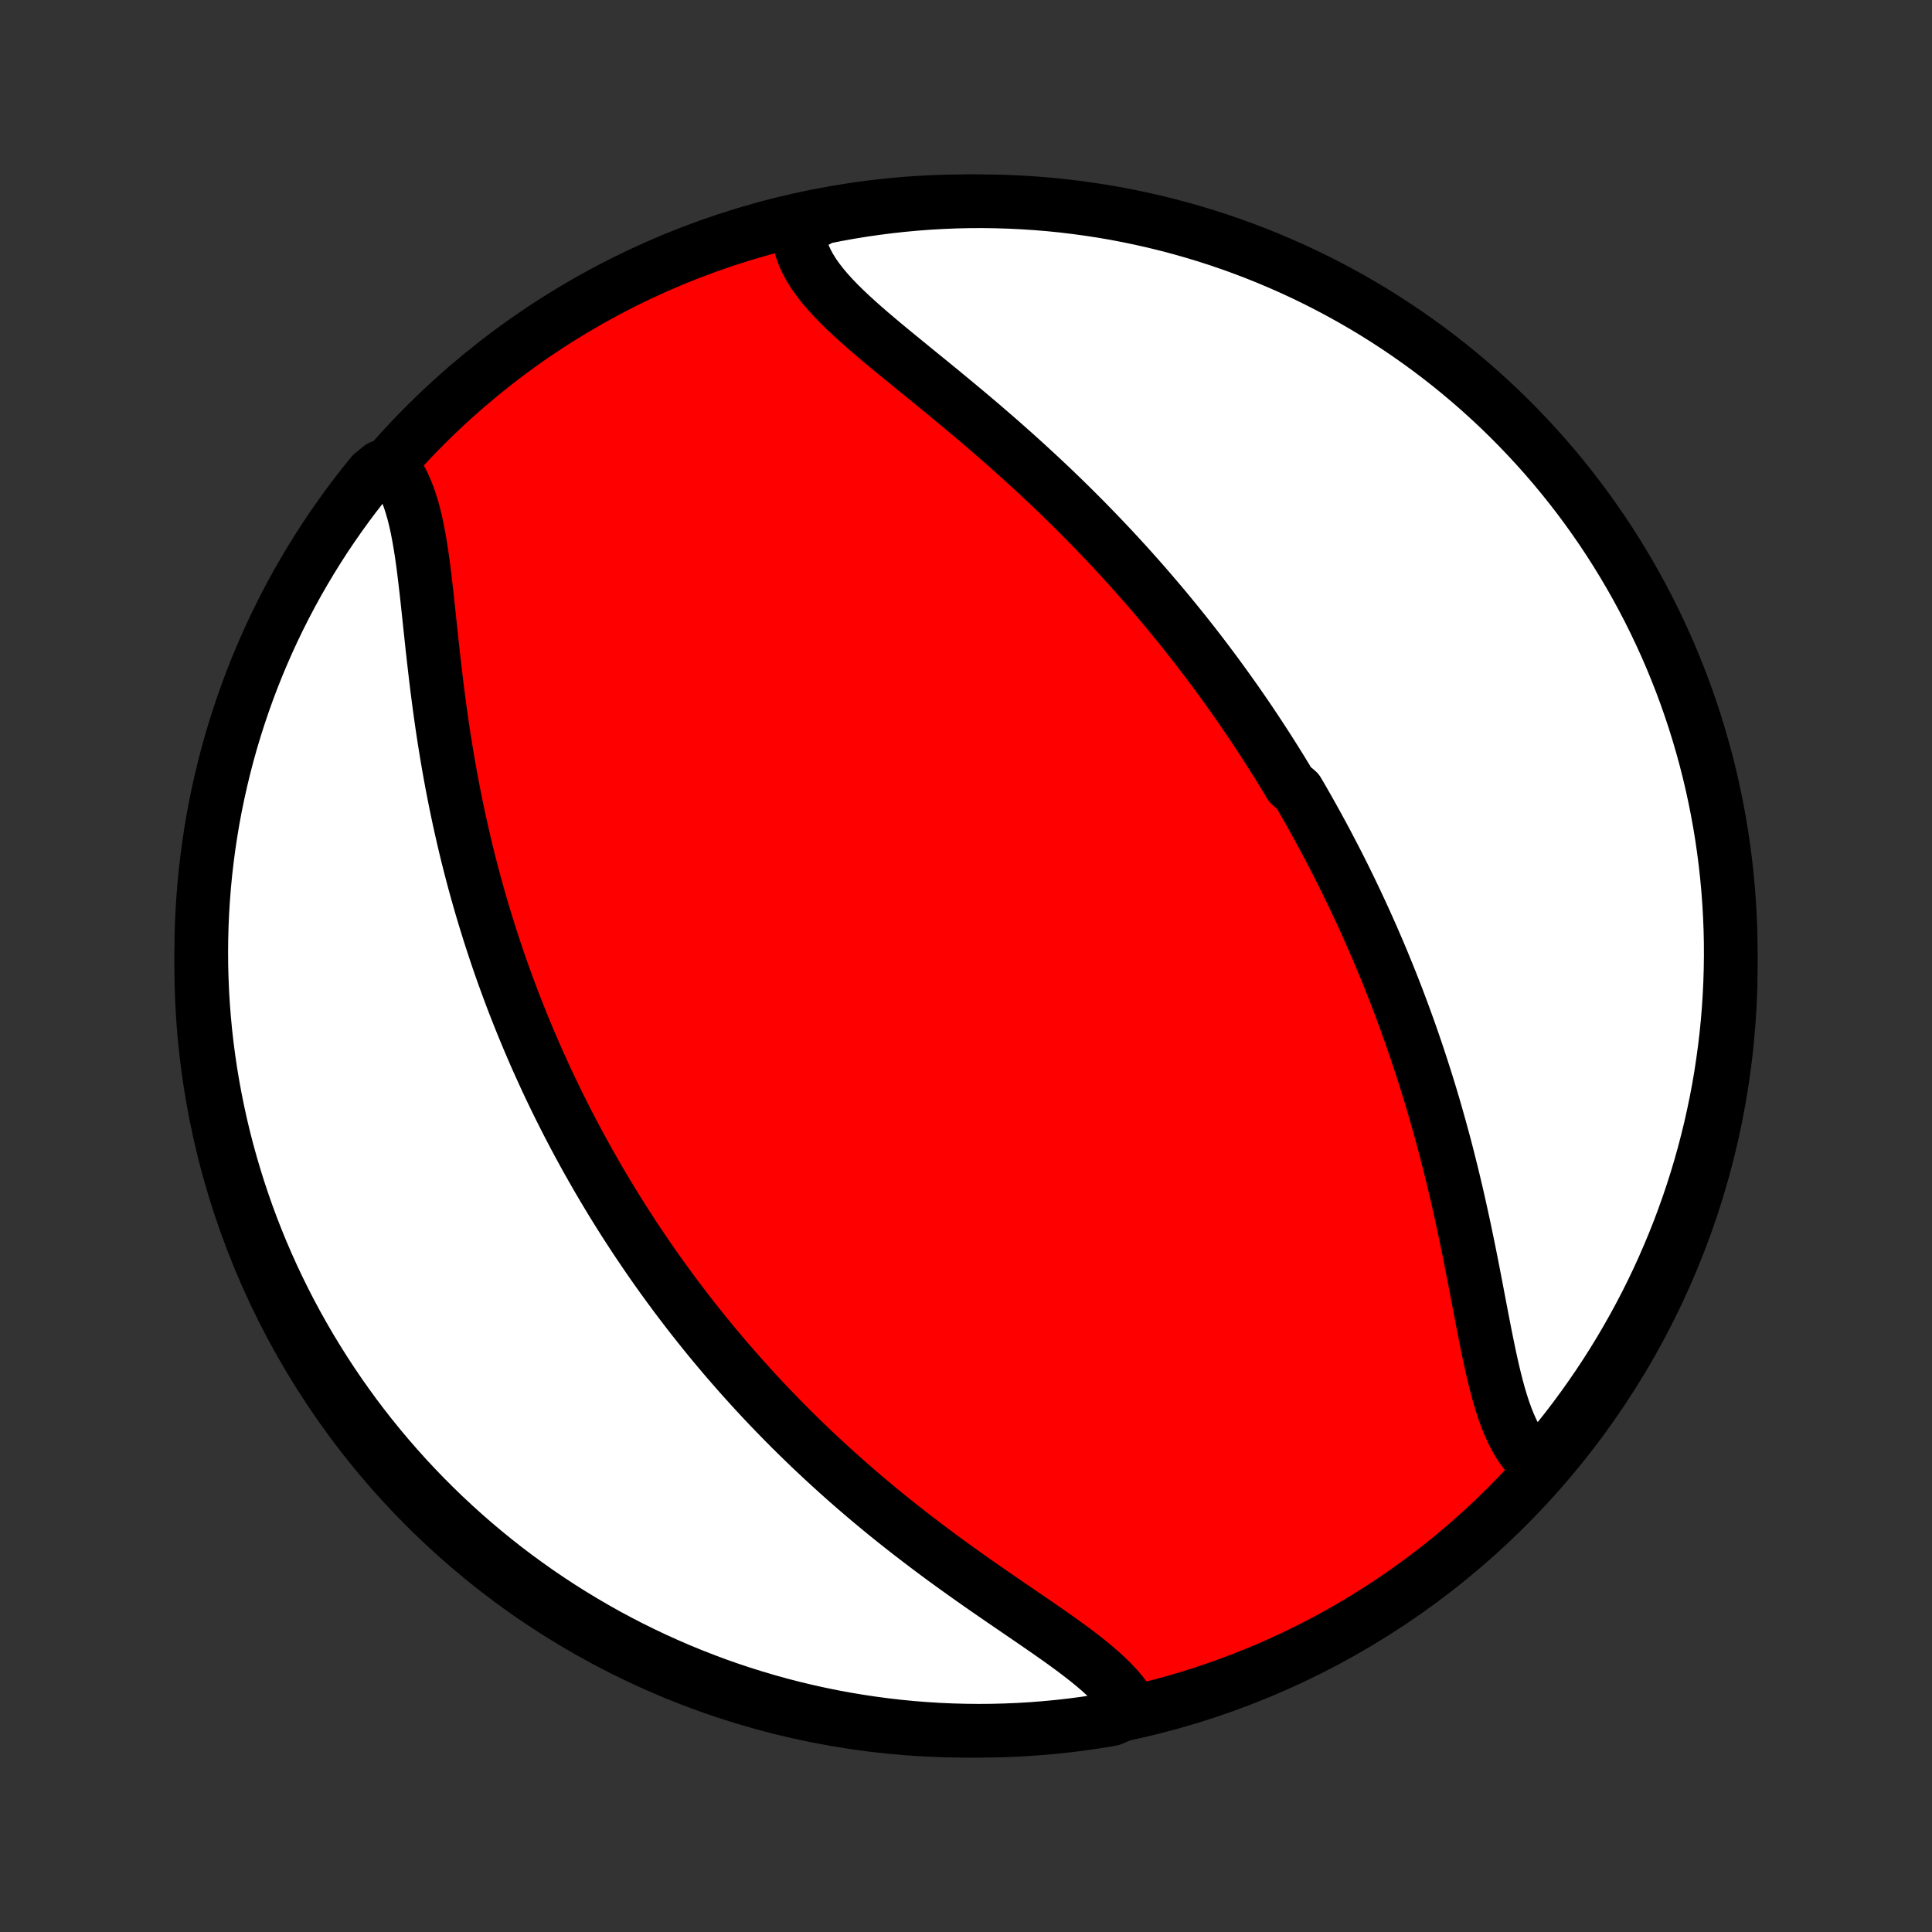 <?xml version="1.0" encoding="utf-8" standalone="no"?>
<!DOCTYPE svg PUBLIC "-//W3C//DTD SVG 1.1//EN"
  "http://www.w3.org/Graphics/SVG/1.1/DTD/svg11.dtd">
<!-- Created with matplotlib (http://matplotlib.org/) -->
<svg height="72pt" version="1.1" viewBox="0 0 72 72" width="72pt" xmlns="http://www.w3.org/2000/svg" xmlns:xlink="http://www.w3.org/1999/xlink">
 <rect x="0" y="0" width="72" height="72" fill="#333333" stroke="none"/>
 <defs>
  <style type="text/css">
*{stroke-linecap:butt;stroke-linejoin:round;}
  </style>
 </defs>
 <g id="figure_1">
  <g id="patch_1">
   <path d="
M0 72
L72 72
L72 0
L0 0
z
" style="fill:none;"/>
  </g>
  <g id="axes_1">
   <g id="PatchCollection_1">
    <defs>
     <path d="
M36 -7.5
C43.558 -7.5 50.808 -10.503 56.153 -15.848
C61.497 -21.192 64.5 -28.442 64.5 -36
C64.5 -43.558 61.497 -50.808 56.153 -56.153
C50.808 -61.497 43.558 -64.5 36 -64.5
C28.442 -64.5 21.192 -61.497 15.848 -56.153
C10.503 -50.808 7.5 -43.558 7.5 -36
C7.5 -28.442 10.503 -21.192 15.848 -15.848
C21.192 -10.503 28.442 -7.5 36 -7.5
z
" id="C0_0_a811fe30f3"/>
     <path d="
M57.431 -17.298
L57.243 -17.445
L57.068 -17.608
L56.904 -17.789
L56.751 -17.986
L56.609 -18.198
L56.477 -18.424
L56.355 -18.664
L56.241 -18.917
L56.135 -19.182
L56.036 -19.457
L55.944 -19.742
L55.856 -20.036
L55.774 -20.339
L55.696 -20.648
L55.621 -20.964
L55.549 -21.286
L55.479 -21.613
L55.411 -21.944
L55.344 -22.278
L55.278 -22.616
L55.212 -22.957
L55.147 -23.299
L55.081 -23.643
L55.016 -23.988
L54.949 -24.334
L54.882 -24.68
L54.814 -25.026
L54.745 -25.372
L54.674 -25.717
L54.603 -26.061
L54.53 -26.405
L54.455 -26.747
L54.38 -27.087
L54.303 -27.427
L54.224 -27.764
L54.144 -28.099
L54.062 -28.432
L53.979 -28.764
L53.895 -29.093
L53.809 -29.419
L53.721 -29.744
L53.632 -30.066
L53.542 -30.385
L53.451 -30.702
L53.358 -31.017
L53.264 -31.329
L53.168 -31.639
L53.071 -31.945
L52.973 -32.25
L52.874 -32.552
L52.774 -32.852
L52.672 -33.148
L52.57 -33.443
L52.466 -33.735
L52.361 -34.025
L52.255 -34.312
L52.149 -34.597
L52.041 -34.88
L51.932 -35.16
L51.822 -35.438
L51.711 -35.714
L51.599 -35.988
L51.487 -36.26
L51.373 -36.529
L51.258 -36.797
L51.143 -37.063
L51.026 -37.327
L50.909 -37.589
L50.791 -37.849
L50.671 -38.107
L50.551 -38.364
L50.43 -38.619
L50.308 -38.873
L50.185 -39.125
L50.062 -39.375
L49.937 -39.624
L49.811 -39.872
L49.684 -40.118
L49.556 -40.363
L49.428 -40.607
L49.298 -40.849
L49.167 -41.091
L49.035 -41.331
L48.903 -41.57
L48.769 -41.808
L48.634 -42.046
L48.498 -42.282
L48.36 -42.517
L48.082 -42.752
L47.941 -42.986
L47.799 -43.219
L47.656 -43.452
L47.511 -43.684
L47.365 -43.915
L47.218 -44.146
L47.069 -44.376
L46.919 -44.606
L46.767 -44.835
L46.614 -45.064
L46.459 -45.293
L46.303 -45.521
L46.145 -45.749
L45.985 -45.977
L45.824 -46.204
L45.661 -46.431
L45.496 -46.659
L45.33 -46.886
L45.161 -47.113
L44.991 -47.34
L44.819 -47.567
L44.645 -47.794
L44.468 -48.021
L44.29 -48.248
L44.11 -48.475
L43.927 -48.702
L43.742 -48.929
L43.555 -49.157
L43.366 -49.385
L43.174 -49.612
L42.98 -49.84
L42.784 -50.068
L42.585 -50.297
L42.383 -50.525
L42.179 -50.754
L41.973 -50.983
L41.763 -51.212
L41.551 -51.442
L41.337 -51.671
L41.119 -51.901
L40.899 -52.131
L40.676 -52.361
L40.451 -52.592
L40.222 -52.822
L39.991 -53.053
L39.757 -53.283
L39.519 -53.514
L39.28 -53.745
L39.037 -53.976
L38.791 -54.207
L38.543 -54.437
L38.292 -54.668
L38.039 -54.898
L37.783 -55.128
L37.524 -55.358
L37.264 -55.588
L37 -55.817
L36.735 -56.046
L36.468 -56.275
L36.199 -56.502
L35.928 -56.73
L35.656 -56.956
L35.383 -57.182
L35.11 -57.408
L34.836 -57.632
L34.561 -57.856
L34.287 -58.079
L34.014 -58.301
L33.743 -58.523
L33.473 -58.743
L33.205 -58.963
L32.941 -59.182
L32.68 -59.401
L32.424 -59.619
L32.173 -59.837
L31.929 -60.054
L31.692 -60.271
L31.463 -60.488
L31.243 -60.705
L31.034 -60.922
L30.836 -61.141
L30.651 -61.36
L30.48 -61.58
L30.324 -61.801
L30.184 -62.025
L30.062 -62.25
L29.958 -62.477
L29.873 -62.706
L29.808 -62.938
L29.764 -63.173
L29.742 -63.41
L30.195 -63.649
L30.682 -63.902
L31.172 -63.999
L31.663 -64.088
L32.155 -64.168
L32.648 -64.239
L33.143 -64.302
L33.638 -64.356
L34.134 -64.402
L34.631 -64.439
L35.128 -64.467
L35.625 -64.487
L36.123 -64.498
L36.62 -64.5
L37.117 -64.493
L37.614 -64.478
L38.11 -64.454
L38.606 -64.422
L39.101 -64.381
L39.595 -64.331
L40.088 -64.272
L40.58 -64.205
L41.07 -64.13
L41.558 -64.046
L42.045 -63.953
L42.531 -63.851
L43.014 -63.742
L43.495 -63.623
L43.974 -63.497
L44.45 -63.362
L44.924 -63.219
L45.395 -63.067
L45.863 -62.907
L46.328 -62.739
L46.79 -62.563
L47.249 -62.379
L47.704 -62.186
L48.156 -61.986
L48.604 -61.778
L49.048 -61.562
L49.488 -61.338
L49.924 -61.106
L50.356 -60.867
L50.784 -60.62
L51.207 -60.366
L51.625 -60.104
L52.038 -59.835
L52.447 -59.559
L52.851 -59.275
L53.249 -58.985
L53.643 -58.687
L54.031 -58.383
L54.413 -58.071
L54.79 -57.753
L55.161 -57.429
L55.526 -57.097
L55.886 -56.76
L56.239 -56.416
L56.586 -56.066
L56.927 -55.709
L57.261 -55.347
L57.59 -54.979
L57.911 -54.605
L58.226 -54.225
L58.534 -53.84
L58.835 -53.45
L59.129 -53.054
L59.416 -52.653
L59.696 -52.246
L59.969 -51.835
L60.234 -51.419
L60.492 -50.998
L60.743 -50.573
L60.986 -50.144
L61.221 -49.71
L61.449 -49.272
L61.669 -48.829
L61.881 -48.383
L62.086 -47.933
L62.282 -47.48
L62.47 -47.023
L62.651 -46.562
L62.823 -46.099
L62.987 -45.632
L63.143 -45.163
L63.29 -44.69
L63.429 -44.215
L63.56 -43.738
L63.683 -43.258
L63.797 -42.776
L63.902 -42.291
L63.999 -41.806
L64.088 -41.318
L64.168 -40.828
L64.239 -40.337
L64.302 -39.845
L64.356 -39.352
L64.402 -38.857
L64.439 -38.362
L64.467 -37.866
L64.487 -37.369
L64.498 -36.872
L64.5 -36.375
L64.493 -35.877
L64.478 -35.38
L64.454 -34.883
L64.422 -34.386
L64.381 -33.89
L64.331 -33.394
L64.272 -32.899
L64.205 -32.405
L64.13 -31.912
L64.046 -31.421
L63.953 -30.93
L63.851 -30.442
L63.742 -29.955
L63.623 -29.469
L63.497 -28.986
L63.362 -28.505
L63.219 -28.026
L63.067 -27.55
L62.907 -27.076
L62.739 -26.605
L62.563 -26.137
L62.379 -25.672
L62.186 -25.21
L61.986 -24.751
L61.778 -24.296
L61.562 -23.844
L61.338 -23.396
L61.106 -22.952
L60.867 -22.512
L60.62 -22.076
L60.366 -21.644
L60.104 -21.216
L59.835 -20.793
L59.559 -20.375
L59.275 -19.962
L58.985 -19.553
L58.687 -19.149
L58.383 -18.75
L58.071 -18.357
z
" id="C0_1_f3906cd487"/>
     <path d="
M42.222 -8.273
L42.098 -8.488
L41.956 -8.7
L41.796 -8.908
L41.62 -9.115
L41.427 -9.319
L41.22 -9.521
L40.999 -9.722
L40.767 -9.922
L40.523 -10.121
L40.269 -10.319
L40.007 -10.518
L39.737 -10.716
L39.46 -10.915
L39.178 -11.114
L38.891 -11.313
L38.6 -11.514
L38.305 -11.716
L38.008 -11.919
L37.709 -12.123
L37.41 -12.328
L37.109 -12.535
L36.808 -12.743
L36.507 -12.952
L36.207 -13.163
L35.908 -13.375
L35.611 -13.588
L35.315 -13.802
L35.02 -14.018
L34.729 -14.235
L34.439 -14.453
L34.152 -14.672
L33.867 -14.892
L33.586 -15.112
L33.307 -15.334
L33.031 -15.556
L32.759 -15.779
L32.489 -16.003
L32.223 -16.227
L31.96 -16.452
L31.7 -16.677
L31.444 -16.903
L31.191 -17.129
L30.941 -17.356
L30.694 -17.583
L30.451 -17.81
L30.21 -18.037
L29.974 -18.265
L29.74 -18.492
L29.509 -18.72
L29.282 -18.948
L29.058 -19.176
L28.837 -19.404
L28.618 -19.632
L28.403 -19.86
L28.191 -20.088
L27.981 -20.317
L27.775 -20.545
L27.571 -20.773
L27.37 -21.002
L27.171 -21.23
L26.975 -21.458
L26.782 -21.687
L26.591 -21.915
L26.403 -22.144
L26.217 -22.373
L26.034 -22.602
L25.852 -22.831
L25.673 -23.06
L25.497 -23.289
L25.322 -23.519
L25.149 -23.748
L24.979 -23.979
L24.811 -24.209
L24.644 -24.439
L24.48 -24.67
L24.317 -24.902
L24.157 -25.133
L23.998 -25.366
L23.841 -25.598
L23.685 -25.831
L23.532 -26.065
L23.38 -26.299
L23.229 -26.534
L23.081 -26.769
L22.933 -27.006
L22.788 -27.242
L22.644 -27.48
L22.501 -27.719
L22.36 -27.958
L22.22 -28.198
L22.082 -28.44
L21.945 -28.682
L21.809 -28.925
L21.675 -29.17
L21.542 -29.415
L21.41 -29.662
L21.28 -29.91
L21.15 -30.16
L21.023 -30.41
L20.896 -30.662
L20.77 -30.916
L20.646 -31.171
L20.523 -31.427
L20.401 -31.685
L20.281 -31.945
L20.162 -32.207
L20.043 -32.47
L19.926 -32.735
L19.811 -33.002
L19.696 -33.271
L19.583 -33.542
L19.47 -33.815
L19.36 -34.09
L19.25 -34.367
L19.141 -34.646
L19.034 -34.928
L18.928 -35.212
L18.824 -35.498
L18.72 -35.786
L18.618 -36.077
L18.518 -36.37
L18.419 -36.666
L18.321 -36.965
L18.224 -37.266
L18.13 -37.57
L18.036 -37.876
L17.944 -38.185
L17.854 -38.497
L17.765 -38.811
L17.678 -39.128
L17.593 -39.448
L17.509 -39.771
L17.427 -40.096
L17.347 -40.425
L17.269 -40.756
L17.193 -41.089
L17.118 -41.426
L17.046 -41.765
L16.975 -42.106
L16.907 -42.45
L16.84 -42.797
L16.776 -43.146
L16.713 -43.498
L16.653 -43.851
L16.595 -44.206
L16.538 -44.564
L16.484 -44.923
L16.432 -45.284
L16.382 -45.646
L16.334 -46.009
L16.287 -46.373
L16.243 -46.738
L16.2 -47.103
L16.158 -47.468
L16.117 -47.832
L16.078 -48.196
L16.039 -48.559
L16.001 -48.92
L15.963 -49.279
L15.925 -49.635
L15.886 -49.988
L15.845 -50.337
L15.804 -50.681
L15.76 -51.02
L15.713 -51.354
L15.662 -51.681
L15.607 -52
L15.547 -52.311
L15.481 -52.612
L15.408 -52.904
L15.327 -53.185
L15.238 -53.454
L15.14 -53.71
L15.032 -53.953
L14.913 -54.182
L14.782 -54.395
L14.18 -54.593
L13.863 -54.334
L13.553 -53.95
L13.25 -53.561
L12.954 -53.167
L12.665 -52.767
L12.383 -52.362
L12.108 -51.953
L11.841 -51.538
L11.581 -51.119
L11.328 -50.695
L11.082 -50.266
L10.845 -49.834
L10.615 -49.397
L10.393 -48.956
L10.178 -48.511
L9.972 -48.062
L9.773 -47.609
L9.582 -47.153
L9.4 -46.694
L9.225 -46.231
L9.059 -45.765
L8.901 -45.297
L8.751 -44.825
L8.609 -44.351
L8.476 -43.874
L8.351 -43.395
L8.235 -42.913
L8.127 -42.429
L8.027 -41.944
L7.936 -41.457
L7.854 -40.968
L7.78 -40.477
L7.715 -39.985
L7.658 -39.492
L7.61 -38.998
L7.571 -38.503
L7.54 -38.007
L7.518 -37.511
L7.505 -37.014
L7.5 -36.516
L7.504 -36.019
L7.517 -35.522
L7.538 -35.024
L7.568 -34.527
L7.607 -34.031
L7.654 -33.535
L7.71 -33.04
L7.775 -32.545
L7.848 -32.052
L7.93 -31.56
L8.02 -31.07
L8.119 -30.581
L8.226 -30.093
L8.342 -29.607
L8.466 -29.124
L8.599 -28.642
L8.74 -28.163
L8.889 -27.686
L9.047 -27.211
L9.212 -26.739
L9.386 -26.27
L9.568 -25.804
L9.758 -25.341
L9.956 -24.882
L10.162 -24.425
L10.376 -23.973
L10.598 -23.523
L10.827 -23.078
L11.064 -22.637
L11.309 -22.2
L11.561 -21.766
L11.821 -21.338
L12.088 -20.913
L12.362 -20.494
L12.643 -20.079
L12.932 -19.669
L13.227 -19.263
L13.53 -18.863
L13.839 -18.469
L14.156 -18.079
L14.478 -17.695
L14.808 -17.317
L15.143 -16.944
L15.486 -16.577
L15.834 -16.216
L16.189 -15.861
L16.549 -15.512
L16.916 -15.169
L17.288 -14.833
L17.666 -14.503
L18.05 -14.18
L18.439 -13.863
L18.833 -13.553
L19.233 -13.25
L19.638 -12.954
L20.047 -12.665
L20.462 -12.383
L20.881 -12.108
L21.305 -11.841
L21.734 -11.581
L22.166 -11.328
L22.603 -11.082
L23.044 -10.845
L23.489 -10.615
L23.938 -10.393
L24.391 -10.178
L24.847 -9.972
L25.306 -9.773
L25.769 -9.582
L26.235 -9.4
L26.703 -9.225
L27.175 -9.059
L27.649 -8.901
L28.126 -8.751
L28.605 -8.609
L29.087 -8.476
L29.57 -8.351
L30.056 -8.235
L30.543 -8.127
L31.032 -8.027
L31.523 -7.936
L32.015 -7.854
L32.508 -7.78
L33.002 -7.715
L33.497 -7.658
L33.993 -7.61
L34.489 -7.571
L34.986 -7.54
L35.484 -7.518
L35.981 -7.505
L36.478 -7.5
L36.976 -7.504
L37.473 -7.517
L37.969 -7.538
L38.465 -7.568
L38.96 -7.607
L39.455 -7.654
L39.948 -7.71
L40.44 -7.775
L40.93 -7.848
L41.419 -7.93
z
" id="C0_2_09298927ea"/>
    </defs>
    <g clip-path="url(#p1bffca34e9)">
     <use style="fill:#ff0000;stroke:#000000;stroke-width:2.0;" x="0.0" xlink:href="#C0_0_a811fe30f3" y="72.0"/>
    </g>
    <g clip-path="url(#p1bffca34e9)">
     <use style="fill:#ffffff;stroke:#000000;stroke-width:2.0;" x="0.0" xlink:href="#C0_1_f3906cd487" y="72.0"/>
    </g>
    <g clip-path="url(#p1bffca34e9)">
     <use style="fill:#ffffff;stroke:#000000;stroke-width:2.0;" x="0.0" xlink:href="#C0_2_09298927ea" y="72.0"/>
    </g>
   </g>
  </g>
 </g>
 <defs>
  <clipPath id="p1bffca34e9">
   <rect height="72.0" width="72.0" x="0.0" y="0.0"/>
  </clipPath>
 </defs>
</svg>
